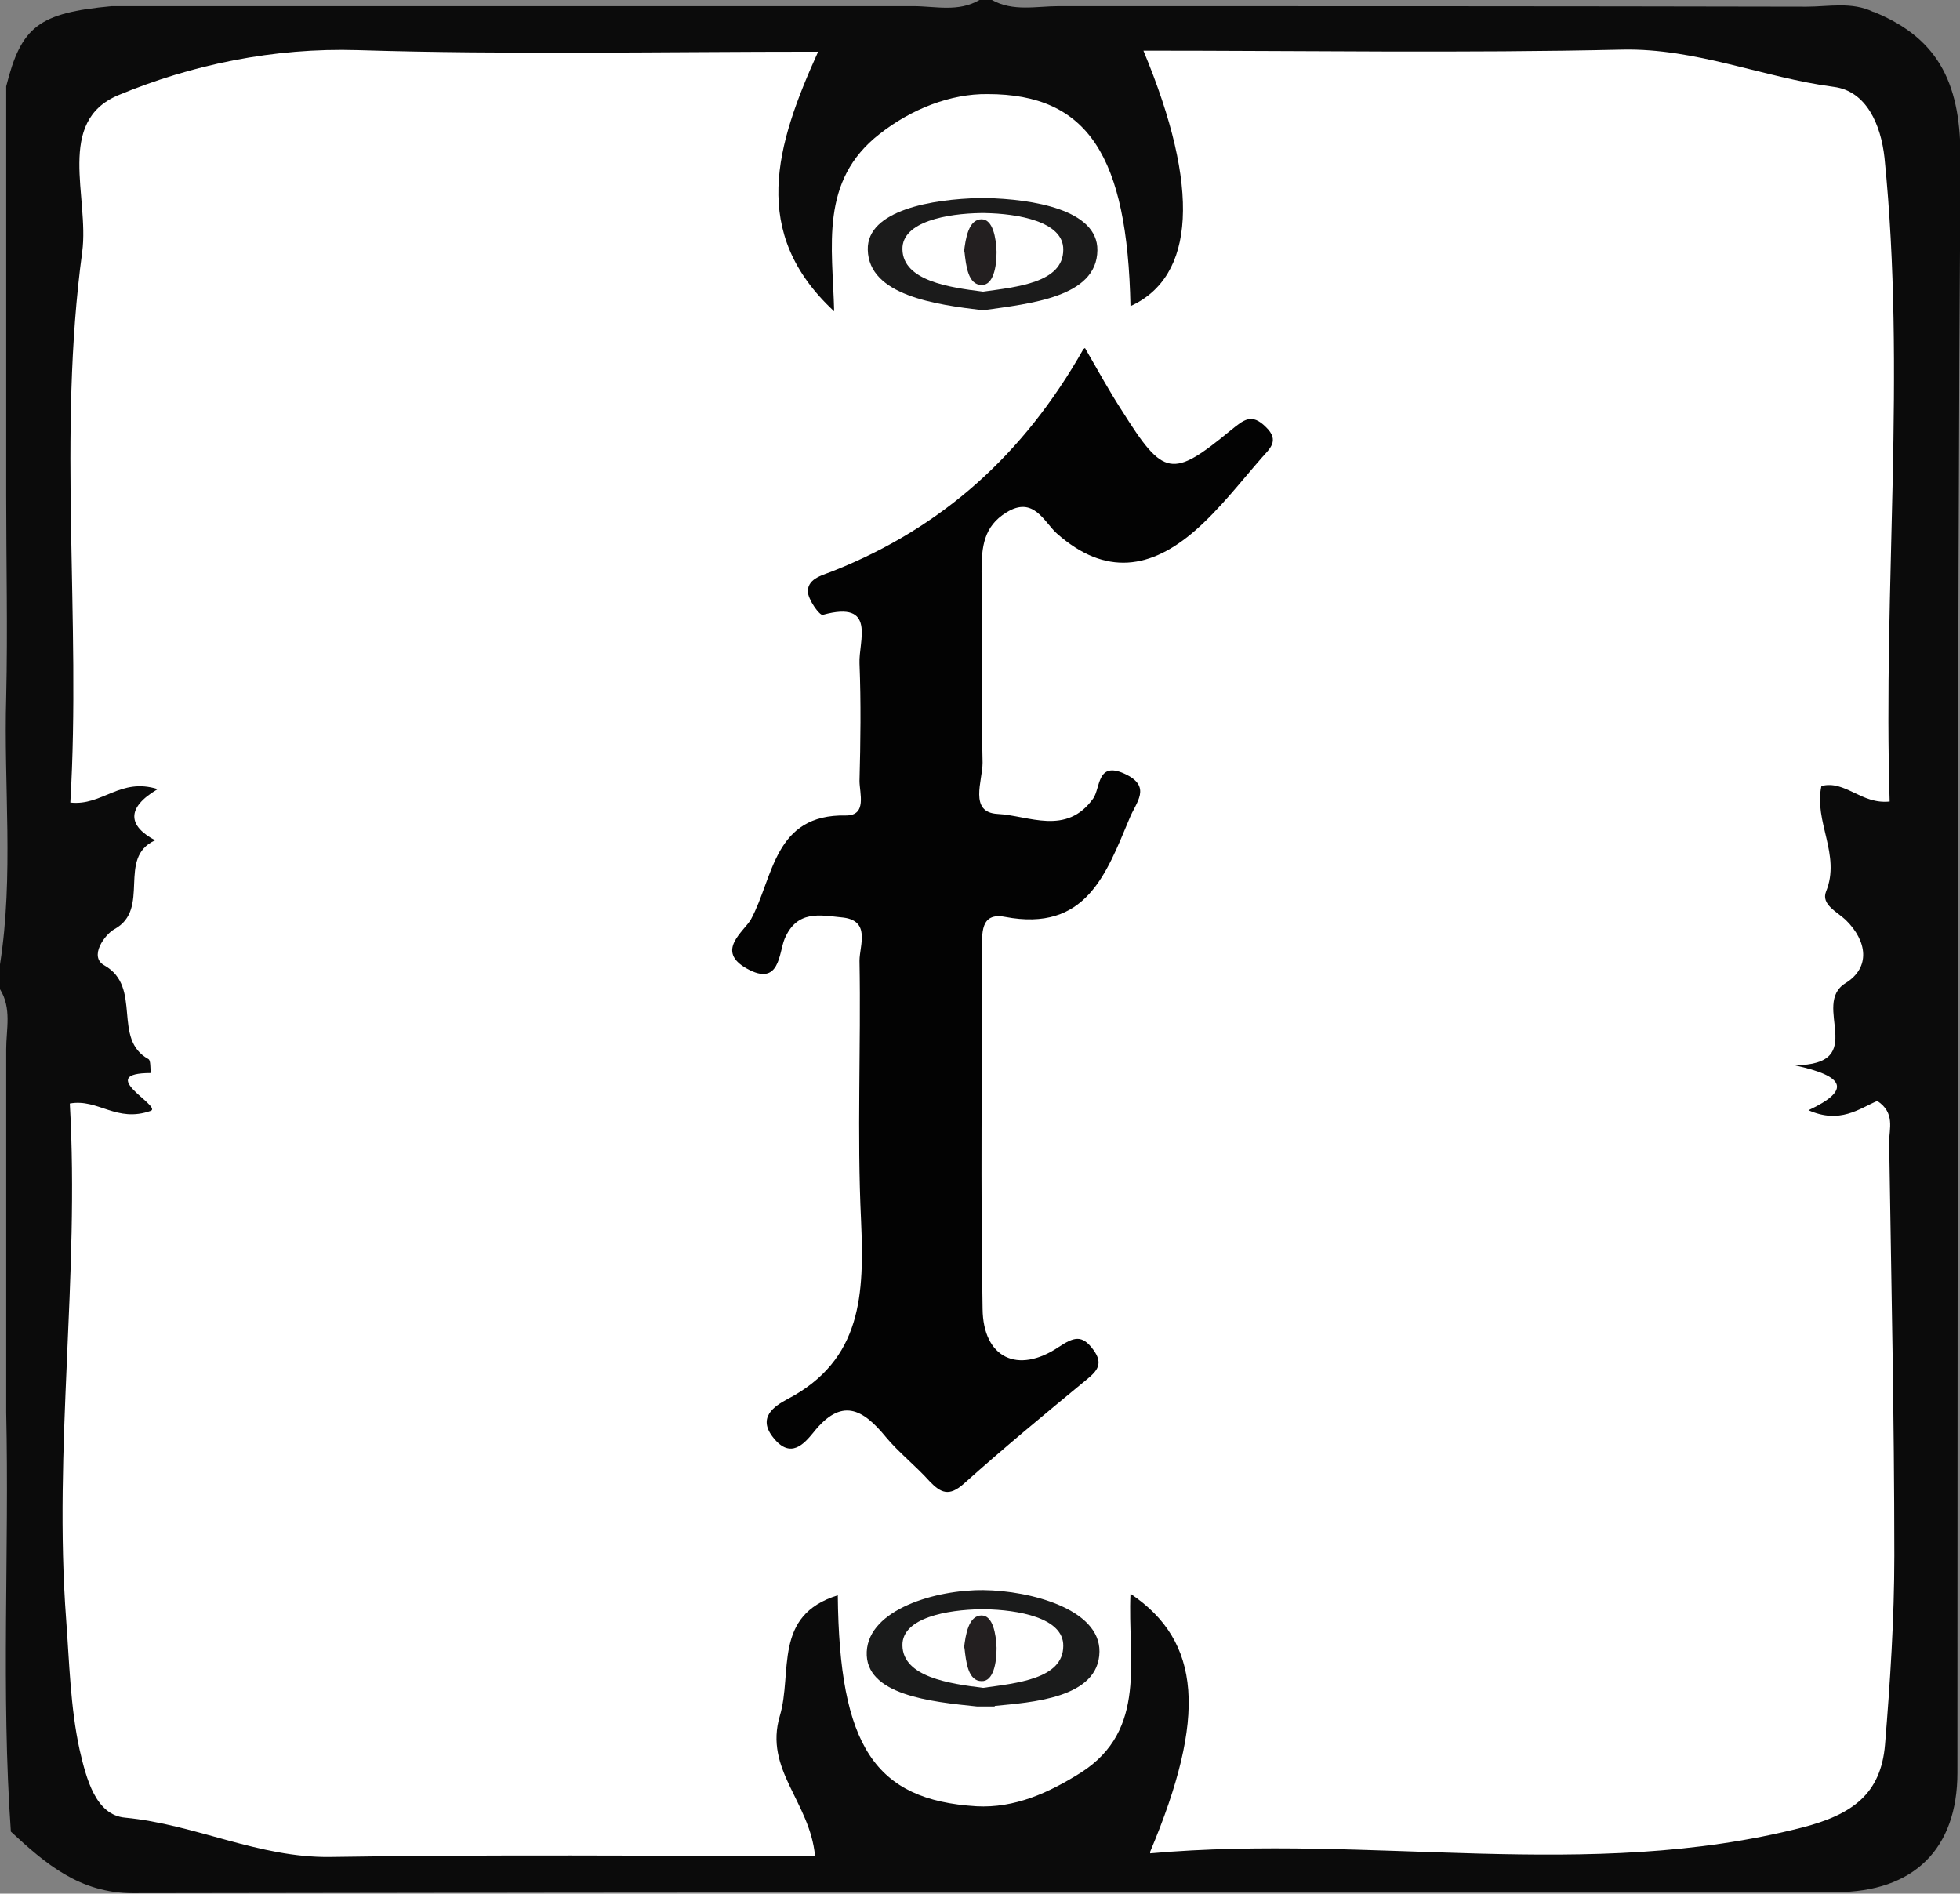 <?xml version="1.0" encoding="UTF-8"?>
<svg id="Layer_2" xmlns="http://www.w3.org/2000/svg" viewBox="0 0 37.9 36.62">
  <rect x="0" y="0" width="37.9" height="36.62" fill="#808080" stroke="none"/>
  <defs>
    <style>
      .cls-1 {
        fill: #0b0b0b;
      }

      .cls-2 {
        fill: #231f20;
      }

      .cls-3 {
        fill: #fff;
      }

      .cls-4 {
        fill: #030303;
      }

      .cls-5 {
        fill: #1a1b1b;
      }

      .cls-6 {
        fill: #1b1b1b;
      }
    </style>
  </defs>
  <g id="Layer_1-2" data-name="Layer_1">
    <g>
      <path class="cls-1" d="M36.23.23c1.31.53,1.69,1.46,1.68,2.88-.07,10.39-.05,20.78-.06,31.17,0,1.47-.84,2.31-2.35,2.31-10.98,0-21.95,0-32.93.02-1.03,0-1.69-.57-2.36-1.19-.19-2.7-.03-5.41-.09-8.11,0-2.34,0-4.68,0-7.02,0-.39.11-.79-.12-1.16v-.48c.27-1.72.07-3.45.12-5.17.03-1.3,0-2.6,0-3.9,0-2.64,0-5.27,0-7.91C.41.51.75.25,2.16.12c5.17,0,10.33,0,15.5,0,.43,0,.87.12,1.28-.12h.24c.41.23.86.12,1.29.12,4.82,0,9.64,0,14.46.01.43,0,.88-.1,1.29.1Z"/>
      <path class="cls-3" d="M22.24,35.81c1.1-2.61.99-4.07-.38-4.99-.06,1.26.34,2.63-.96,3.46-.62.39-1.28.69-2.02.65-1.97-.12-2.65-1.17-2.68-4.08-1.26.39-.87,1.49-1.12,2.33-.31,1.04.58,1.66.68,2.71-3.16,0-6.27-.03-9.37.02-1.39.02-2.61-.63-3.97-.76-.57-.05-.75-.75-.88-1.31-.18-.82-.2-1.71-.26-2.51-.25-3.32.26-6.66.07-9.99.55-.1.9.38,1.57.14.2-.1-1.1-.73,0-.73-.02-.09,0-.24-.05-.27-.71-.39-.11-1.39-.85-1.81-.31-.17.01-.6.19-.7.72-.39.04-1.38.79-1.72-.51-.27-.58-.62.05-.99-.73-.23-1.07.33-1.69.26.21-3.55-.25-7.1.23-10.65.14-1.06-.52-2.52.7-3.03,1.42-.59,3-.92,4.63-.87,2.91.09,5.82.03,8.9.03-.82,1.81-1.33,3.5.31,5.02-.03-1.25-.29-2.52.88-3.43.61-.48,1.37-.78,2.09-.77,1.94,0,2.7,1.2,2.76,4.1,1.25-.57,1.36-2.28.25-4.94,3.12,0,6.19.05,9.26-.02,1.43-.03,2.72.54,4.09.72.63.08.91.73.98,1.37.42,4.15-.03,8.3.1,12.45-.55.06-.86-.42-1.32-.3-.15.69.38,1.33.09,2.04-.1.25.21.39.38.55.42.41.48.92,0,1.22-.69.42.48,1.58-.99,1.59.98.21,1.1.48.27.87.61.27.98-.03,1.33-.18.35.23.23.54.23.79.04,2.67.1,5.34.1,8,0,1.22-.08,2.44-.18,3.66-.08.95-.63,1.35-1.6,1.6-4.14,1.06-8.32.12-12.61.5Z"/>
      <path class="cls-4" d="M20.98,6.73c.27.47.48.85.72,1.22.8,1.27.96,1.31,2.1.37.25-.2.4-.34.68-.06.27.26.07.42-.08.59-.42.48-.81.99-1.29,1.41-.85.74-1.73.89-2.67.06-.25-.22-.45-.74-.98-.41-.44.27-.48.67-.48,1.14.02,1.23-.01,2.47.02,3.7,0,.35-.27.96.29.99.6.03,1.33.43,1.85-.3.14-.2.07-.72.6-.48.55.25.22.56.1.87-.45,1.07-.84,2.2-2.41,1.9-.48-.09-.44.33-.44.65,0,2.31-.03,4.62.01,6.93.01.95.68,1.27,1.47.74.29-.19.45-.25.67.05.2.27.08.41-.13.58-.8.66-1.6,1.32-2.37,2.01-.29.26-.45.18-.67-.05-.27-.3-.59-.55-.84-.85-.45-.55-.86-.77-1.4-.09-.18.22-.44.52-.77.11-.33-.4.02-.62.26-.75,1.46-.76,1.49-2.05,1.43-3.46-.08-1.67,0-3.35-.03-5.02,0-.3.23-.79-.35-.84-.41-.04-.86-.15-1.1.42-.11.27-.09.93-.73.57-.61-.34-.06-.71.08-.95.44-.81.44-2.04,1.84-2.01.41,0,.26-.43.26-.67.02-.76.03-1.51,0-2.27-.02-.43.34-1.23-.71-.94-.06.02-.29-.3-.29-.46.01-.26.31-.31.52-.4,2.07-.83,3.65-2.23,4.81-4.28Z"/>
      <path class="cls-5" d="M19.24,33c-.27,0-.31,0-.35,0-.88-.09-2.17-.22-2.13-1.06.04-.82,1.34-1.2,2.26-1.19.91.01,2.25.37,2.24,1.19-.01.91-1.34.98-2.03,1.05Z"/>
      <path class="cls-6" d="M19.01,6c-.93-.11-2.21-.29-2.23-1.17-.02-.77,1.26-.98,2.16-1,.04,0,.08,0,.12,0,.9.02,2.17.22,2.16,1.01-.01.91-1.3,1.03-2.21,1.16Z"/>
      <path class="cls-3" d="M19.01,5.64c-.65-.08-1.55-.21-1.56-.82-.01-.54.88-.69,1.51-.7.03,0,.06,0,.08,0,.63.01,1.53.16,1.52.71,0,.64-.91.72-1.55.81Z"/>
      <path class="cls-2" d="M18.64,4.88c.03-.27.09-.64.34-.64.22,0,.28.36.29.62,0,.01,0,.02,0,.03,0,.26-.06.63-.29.62-.26,0-.3-.37-.33-.64Z"/>
      <path class="cls-3" d="M19.01,32.64c-.65-.08-1.55-.21-1.56-.82-.01-.54.88-.69,1.51-.7.03,0,.06,0,.08,0,.63.01,1.53.16,1.52.71,0,.64-.91.72-1.55.81Z"/>
      <path class="cls-2" d="M18.64,31.88c.03-.27.09-.64.34-.64.22,0,.28.36.29.62,0,.01,0,.02,0,.03,0,.26-.06.63-.29.62-.26,0-.3-.37-.33-.64Z"/>
    </g>
  </g>
</svg>